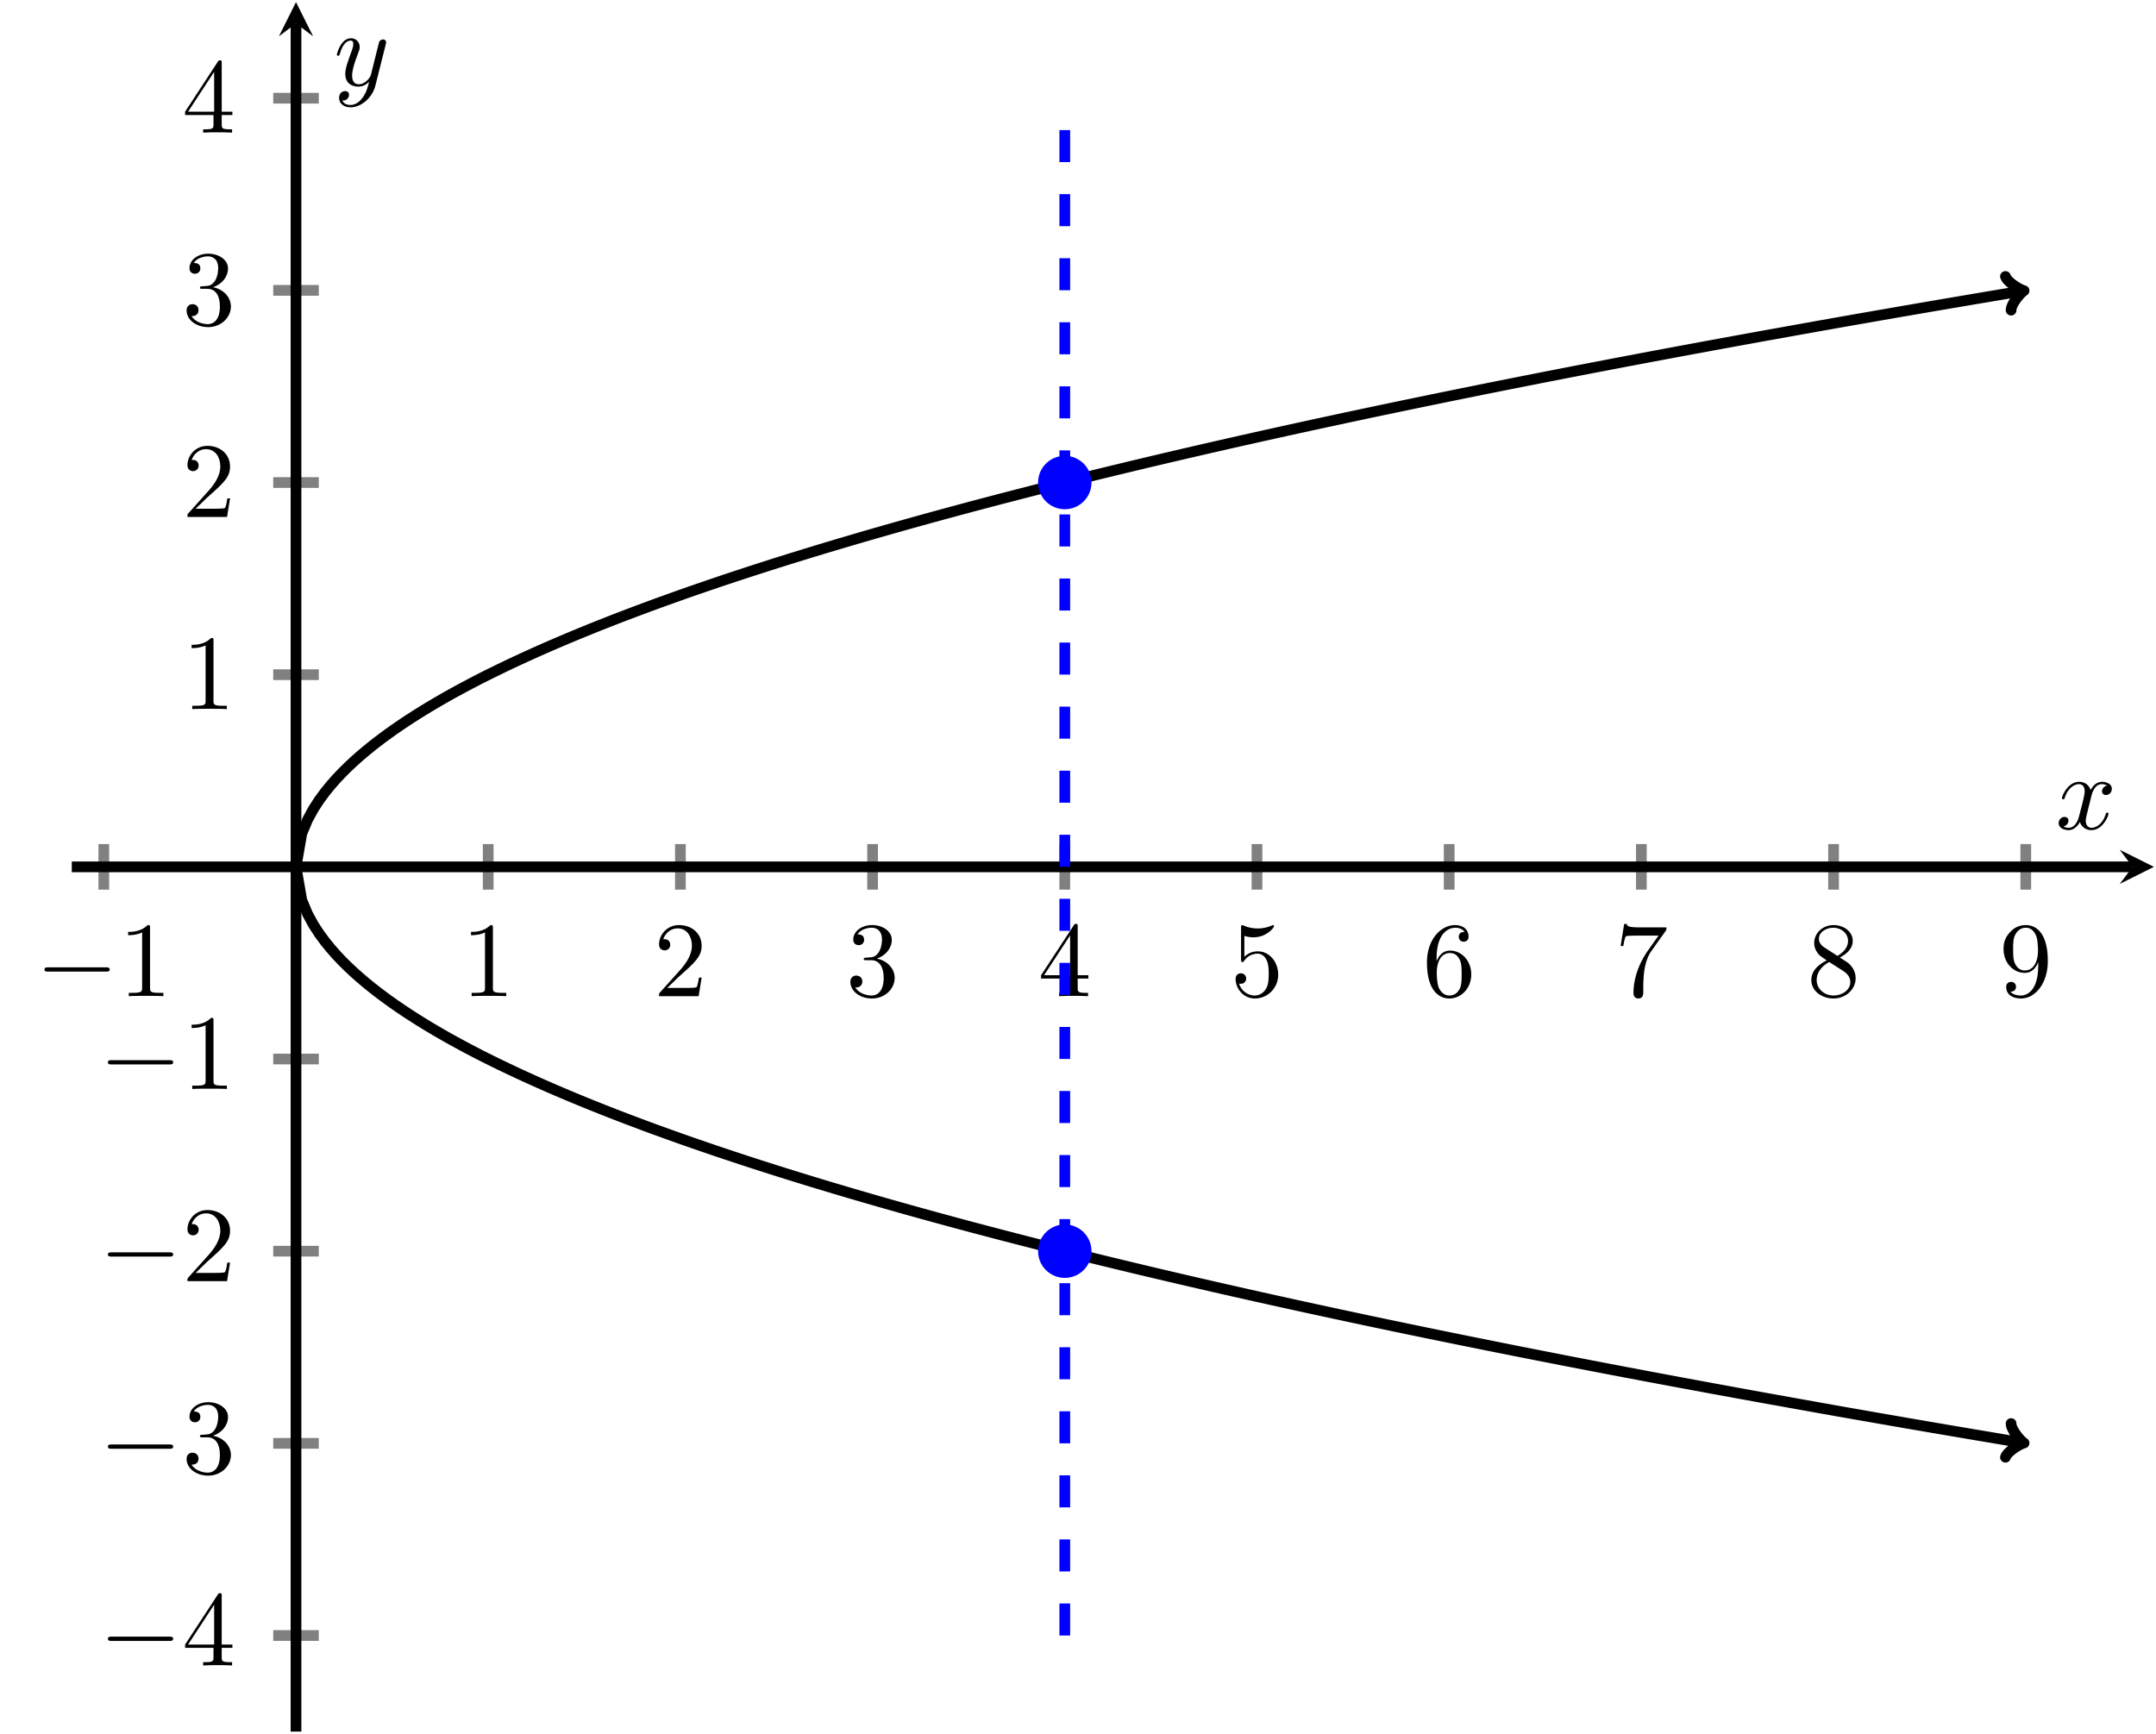 <?xml version="1.0" encoding="UTF-8" standalone="no"?>
<!DOCTYPE svg PUBLIC "-//W3C//DTD SVG 1.1//EN" "http://www.w3.org/Graphics/SVG/1.1/DTD/svg11.dtd">
<svg xmlns="http://www.w3.org/2000/svg" xmlns:xlink="http://www.w3.org/1999/xlink" version="1.1" width="201.16pt" height="161.787pt" viewBox="0 0 201.16 161.787">
<path transform="matrix(1,0,0,-1,9.686,161.588)" stroke-width="1" stroke-linecap="butt" stroke-miterlimit="10" stroke-linejoin="miter" fill="none" stroke="#808080" d="M 0 78.569 L 0 82.821 M 35.864 78.569 L 35.864 82.821 M 53.797 78.569 L 53.797 82.821 M 71.729 78.569 L 71.729 82.821 M 89.661 78.569 L 89.661 82.821 M 107.594 78.569 L 107.594 82.821 M 125.526 78.569 L 125.526 82.821 M 143.458 78.569 L 143.458 82.821 M 161.39 78.569 L 161.39 82.821 M 179.323 78.569 L 179.323 82.821 "/>
<path transform="matrix(1,0,0,-1,9.686,161.588)" stroke-width="1" stroke-linecap="butt" stroke-miterlimit="10" stroke-linejoin="miter" fill="none" stroke="#808080" d="M 15.806 8.966 L 20.058 8.966 M 15.806 26.898 L 20.058 26.898 M 15.806 44.831 L 20.058 44.831 M 15.806 62.763 L 20.058 62.763 M 15.806 98.627 L 20.058 98.627 M 15.806 116.56 L 20.058 116.56 M 15.806 134.492 L 20.058 134.492 M 15.806 152.424 L 20.058 152.424 "/>
<path transform="matrix(1,0,0,-1,9.686,161.588)" stroke-width="1" stroke-linecap="butt" stroke-miterlimit="10" stroke-linejoin="miter" fill="none" stroke="#000000" d="M -2.989 80.695 L 189.286 80.695 "/>
<path transform="matrix(1,0,0,-1,198.972,80.893)" d="M 1.993 0 L -1.196 1.594 L 0 0 L -1.196 -1.594 "/>
<path transform="matrix(1,0,0,-1,9.686,161.588)" stroke-width="1" stroke-linecap="butt" stroke-miterlimit="10" stroke-linejoin="miter" fill="none" stroke="#000000" d="M 17.932 0 L 17.932 159.398 "/>
<path transform="matrix(0,-1,-1,-0,27.618,2.19)" d="M 1.993 0 L -1.196 1.594 L 0 0 L -1.196 -1.594 "/>
<symbol id="font_0_1">
<path d="M .576 0 C .593 0 .611 0 .611 .02 C .611 .04 .593 .04 .576 .04 L .035 .04 C .018 .04 0 .04 0 .02 C 0 0 .018 0 .035 0 L .576 0 Z "/>
</symbol>
<use xlink:href="#font_0_1" transform="matrix(9.963,0,0,-9.963,4.148,90.669)"/>
<symbol id="font_1_1">
<path d="M .205 .64 C .205 .664 .205 .666 .182 .666 C .12 .602 .032 .602 0 .602 L 0 .571 C .02 .571 .079 .571 .131 .597 L .131 .079 C .131 .043 .128 .031 .038 .031 L .006 .031 L .006 0 C .041 .003 .128 .003 .168 .003 C .208 .003 .295 .003 .33 0 L .33 .031 L .298 .031 C .208 .031 .205 .042 .205 .079 L .205 .64 Z "/>
</symbol>
<use xlink:href="#font_1_1" transform="matrix(9.963,0,0,-9.963,11.956,92.96)"/>
<use xlink:href="#font_1_1" transform="matrix(9.963,0,0,-9.963,43.946,92.96)"/>
<symbol id="font_1_2">
<path d="M .077 .077 L .183 .18 C .339 .318 .399 .372 .399 .472 C .399 .586 .309 .666 .187 .666 C .074 .666 0 .574 0 .485 C 0 .429 .05 .429 .053 .429 C .07 .429 .105 .441 .105 .482 C .105 .508 .087 .534 .052 .534 C .044 .534 .042 .534 .039 .533 C .062 .598 .116 .635 .174 .635 C .265 .635 .308 .554 .308 .472 C .308 .392 .258 .313 .203 .251 L .011 .037 C 0 .026 0 .024 0 0 L .371 0 L .399 .174 L .374 .174 C .369 .144 .362 .1 .352 .085 C .345 .077 .279 .077 .257 .077 L .077 .077 Z "/>
</symbol>
<use xlink:href="#font_1_2" transform="matrix(9.963,0,0,-9.963,61.489,92.96)"/>
<symbol id="font_1_3">
<path d="M .248 .374 C .33 .401 .388 .471 .388 .55 C .388 .632 .3 .688 .204 .688 C .103 .688 .027 .628 .027 .552 C .027 .519 .049 .5 .078 .5 C .109 .5 .129 .522 .129 .551 C .129 .601 .082 .601 .067 .601 C .098 .65 .164 .663 .2 .663 C .241 .663 .296 .641 .296 .551 C .296 .539 .294 .481 .268 .437 C .238 .389 .204 .386 .179 .385 C .171 .384 .147 .382 .14 .382 C .132 .381 .125 .38 .125 .37 C .125 .359 .132 .359 .149 .359 L .193 .359 C .275 .359 .312 .291 .312 .193 C .312 .057 .243 .028 .199 .028 C .156 .028 .081 .045 .046 .104 C .081 .099 .112 .121 .112 .159 C .112 .195 .085 .215 .056 .215 C .032 .215 0 .201 0 .157 C 0 .066 .093 0 .202 0 C .324 0 .415 .091 .415 .193 C .415 .275 .352 .353 .248 .374 Z "/>
</symbol>
<use xlink:href="#font_1_3" transform="matrix(9.963,0,0,-9.963,79.341,93.179)"/>
<symbol id="font_1_4">
<path d="M .266 .165 L .266 .078 C .266 .042 .264 .031 .19 .031 L .169 .031 L .169 0 C .21 .003 .262 .003 .304 .003 C .346 .003 .399 .003 .44 0 L .44 .031 L .419 .031 C .345 .031 .343 .042 .343 .078 L .343 .165 L .443 .165 L .443 .196 L .343 .196 L .343 .651 C .343 .671 .343 .677 .327 .677 C .318 .677 .315 .677 .307 .665 L 0 .196 L 0 .165 L .266 .165 M .272 .196 L .028 .196 L .272 .569 L .272 .196 Z "/>
</symbol>
<use xlink:href="#font_1_4" transform="matrix(9.963,0,0,-9.963,97.134,92.96)"/>
<symbol id="font_1_5">
<path d="M .399 .223 C .399 .342 .317 .442 .209 .442 C .161 .442 .118 .426 .082 .391 L .082 .586 C .102 .58 .135 .573 .167 .573 C .29 .573 .36 .664 .36 .677 C .36 .683 .357 .688 .35 .688 C .349 .688 .347 .688 .342 .685 C .322 .676 .273 .656 .206 .656 C .166 .656 .12 .663 .073 .684 C .065 .687 .063 .687 .061 .687 C .051 .687 .051 .679 .051 .663 L .051 .367 C .051 .349 .051 .341 .065 .341 C .072 .341 .074 .344 .078 .35 C .089 .366 .126 .42 .207 .42 C .259 .42 .284 .374 .292 .356 C .308 .319 .31 .28 .31 .23 C .31 .195 .31 .135 .286 .093 C .262 .054 .225 .028 .179 .028 C .106 .028 .049 .081 .032 .14 C .035 .139 .038 .138 .049 .138 C .082 .138 .099 .163 .099 .187 C .099 .211 .082 .236 .049 .236 C .035 .236 0 .229 0 .183 C 0 .097 .069 0 .181 0 C .297 0 .399 .096 .399 .223 Z "/>
</symbol>
<use xlink:href="#font_1_5" transform="matrix(9.963,0,0,-9.963,115.285,93.179)"/>
<symbol id="font_1_6">
<path d="M .09 .35 L .09 .374 C .09 .627 .214 .663 .265 .663 C .289 .663 .331 .657 .353 .623 C .338 .623 .298 .623 .298 .578 C .298 .547 .322 .532 .344 .532 C .36 .532 .39 .541 .39 .58 C .39 .64 .346 .688 .263 .688 C .135 .688 0 .559 0 .338 C 0 .071 .116 0 .209 0 C .32 0 .415 .094 .415 .226 C .415 .353 .326 .449 .215 .449 C .147 .449 .11 .398 .09 .35 M .209 .028 C .146 .028 .116 .088 .11 .103 C .092 .15 .092 .23 .092 .248 C .092 .326 .124 .426 .214 .426 C .23 .426 .276 .426 .307 .364 C .325 .327 .325 .276 .325 .227 C .325 .179 .325 .129 .308 .093 C .278 .033 .232 .028 .209 .028 Z "/>
</symbol>
<use xlink:href="#font_1_6" transform="matrix(9.963,0,0,-9.963,133.137,93.179)"/>
<symbol id="font_1_7">
<path d="M .42 .631 C .429 .643 .429 .645 .429 .666 L .186 .666 C .064 .666 .062 .679 .058 .698 L .033 .698 L 0 .492 L .025 .492 C .028 .508 .037 .571 .05 .583 C .057 .589 .135 .589 .148 .589 L .355 .589 C .344 .573 .265 .464 .243 .431 C .153 .296 .12 .157 .12 .055 C .12 .045 .12 0 .166 0 C .212 0 .212 .045 .212 .055 L .212 .106 C .212 .161 .215 .216 .223 .27 C .227 .293 .241 .379 .285 .441 L .42 .631 Z "/>
</symbol>
<use xlink:href="#font_1_7" transform="matrix(9.963,0,0,-9.963,151.209,93.179)"/>
<symbol id="font_1_8">
<path d="M .121 .479 C .075 .509 .071 .543 .071 .56 C .071 .621 .136 .663 .207 .663 C .28 .663 .344 .611 .344 .539 C .344 .482 .305 .434 .245 .399 L .121 .479 M .267 .384 C .339 .421 .388 .473 .388 .539 C .388 .631 .299 .688 .208 .688 C .108 .688 .027 .614 .027 .521 C .027 .503 .029 .458 .071 .411 C .082 .399 .119 .374 .144 .357 C .086 .328 0 .272 0 .173 C 0 .067 .102 0 .207 0 C .32 0 .415 .083 .415 .19 C .415 .226 .404 .271 .366 .313 C .347 .334 .331 .344 .267 .384 M .167 .342 L .29 .264 C .318 .245 .365 .215 .365 .154 C .365 .08 .29 .028 .208 .028 C .122 .028 .05 .09 .05 .173 C .05 .231 .082 .295 .167 .342 Z "/>
</symbol>
<use xlink:href="#font_1_8" transform="matrix(9.963,0,0,-9.963,169.001,93.179)"/>
<symbol id="font_1_9">
<path d="M .325 .34 L .325 .308 C .325 .074 .221 .028 .163 .028 C .146 .028 .092 .03 .065 .064 C .109 .064 .117 .093 .117 .11 C .117 .141 .093 .156 .071 .156 C .055 .156 .025 .147 .025 .108 C .025 .041 .079 0 .164 0 C .293 0 .415 .136 .415 .351 C .415 .62 .3 .688 .211 .688 C .156 .688 .107 .67 .064 .625 C .023 .58 0 .538 0 .463 C 0 .338 .088 .24 .2 .24 C .261 .24 .302 .282 .325 .34 M .201 .263 C .185 .263 .139 .263 .108 .326 C .09 .363 .09 .413 .09 .462 C .09 .516 .09 .563 .111 .6 C .138 .65 .176 .663 .211 .663 C .257 .663 .29 .629 .307 .584 C .319 .552 .323 .489 .323 .443 C .323 .36 .289 .263 .201 .263 Z "/>
</symbol>
<use xlink:href="#font_1_9" transform="matrix(9.963,0,0,-9.963,186.933,93.179)"/>
<use xlink:href="#font_0_1" transform="matrix(9.963,0,0,-9.963,10.069,153.126)"/>
<use xlink:href="#font_1_4" transform="matrix(9.963,0,0,-9.963,17.27,155.417)"/>
<use xlink:href="#font_0_1" transform="matrix(9.963,0,0,-9.963,10.069,135.194)"/>
<use xlink:href="#font_1_3" transform="matrix(9.963,0,0,-9.963,17.409,137.704)"/>
<use xlink:href="#font_0_1" transform="matrix(9.963,0,0,-9.963,10.069,117.262)"/>
<use xlink:href="#font_1_2" transform="matrix(9.963,0,0,-9.963,17.489,119.553)"/>
<use xlink:href="#font_0_1" transform="matrix(9.963,0,0,-9.963,10.069,99.33)"/>
<use xlink:href="#font_1_1" transform="matrix(9.963,0,0,-9.963,17.878,101.621)"/>
<use xlink:href="#font_1_1" transform="matrix(9.963,0,0,-9.963,17.878,66.172)"/>
<use xlink:href="#font_1_2" transform="matrix(9.963,0,0,-9.963,17.489,48.24)"/>
<use xlink:href="#font_1_3" transform="matrix(9.963,0,0,-9.963,17.409,30.527)"/>
<use xlink:href="#font_1_4" transform="matrix(9.963,0,0,-9.963,17.27,12.376)"/>
<clipPath id="cp2">
<path transform="matrix(1,0,0,-1,9.686,161.588)" d="M -2.989 0 L 191.278 0 L 191.278 161.39 L -2.989 161.39 Z "/>
</clipPath>
<g clip-path="url(#cp2)">
<path transform="matrix(1,0,0,-1,9.686,161.588)" stroke-width="1" stroke-linecap="butt" stroke-miterlimit="10" stroke-linejoin="miter" fill="none" stroke="#000000" d="M 17.932 80.695 L 18.472 83.805 L 19.012 85.095 L 19.552 86.085 L 20.091 86.917 L 20.631 87.653 L 21.171 88.316 L 21.711 88.928 L 22.25 89.496 L 22.79 90.029 L 23.33 90.535 L 23.87 91.016 L 24.409 91.473 L 24.949 91.914 L 25.489 92.338 L 26.029 92.747 L 26.569 93.141 L 27.108 93.525 L 27.648 93.896 L 28.188 94.259 L 28.728 94.61 L 29.267 94.954 L 29.807 95.29 L 30.347 95.618 L 30.887 95.939 L 31.426 96.253 L 31.966 96.562 L 32.506 96.865 L 33.046 97.161 L 33.586 97.451 L 34.125 97.738 L 34.665 98.02 L 35.205 98.298 L 35.745 98.571 L 36.284 98.836 L 36.824 99.101 L 37.364 99.361 L 37.904 99.619 L 38.443 99.873 L 38.983 100.124 L 39.523 100.371 L 40.063 100.616 L 40.602 100.857 L 41.142 101.096 L 41.682 101.331 L 42.222 101.565 L 42.762 101.795 L 43.301 102.023 L 43.841 102.249 L 44.381 102.472 L 44.921 102.693 L 45.46 102.912 L 46 103.128 L 46.54 103.343 L 47.08 103.556 L 47.619 103.767 L 48.159 103.976 L 48.699 104.182 L 49.239 104.387 L 49.778 104.59 L 50.318 104.792 L 50.858 104.993 L 51.398 105.191 L 51.938 105.387 L 52.477 105.581 L 53.017 105.776 L 53.557 105.969 L 54.097 106.16 L 54.636 106.349 L 55.176 106.537 L 55.716 106.723 L 56.256 106.909 L 56.795 107.092 L 57.335 107.276 L 57.875 107.458 L 58.415 107.637 L 58.954 107.817 L 59.494 107.994 L 60.034 108.171 L 60.574 108.347 L 61.114 108.521 L 61.653 108.694 L 62.193 108.867 L 62.733 109.038 L 63.273 109.208 L 63.812 109.377 L 64.352 109.545 L 64.892 109.712 L 65.432 109.879 L 65.971 110.044 L 66.511 110.209 L 67.051 110.372 L 67.591 110.535 L 68.131 110.696 L 68.67 110.857 L 69.21 111.017 L 69.75 111.176 L 70.29 111.334 L 70.829 111.492 L 71.369 111.649 L 71.909 111.805 L 72.449 111.959 L 72.988 112.114 L 73.528 112.268 L 74.068 112.42 L 74.608 112.573 L 75.147 112.724 L 75.687 112.875 L 76.227 113.025 L 76.767 113.173 L 77.306 113.323 L 77.846 113.47 L 78.386 113.618 L 78.926 113.764 L 79.466 113.91 L 80.005 114.056 L 80.545 114.2 L 81.085 114.346 L 81.625 114.488 L 82.164 114.63 L 82.704 114.772 L 83.244 114.914 L 83.784 115.057 L 84.323 115.195 L 84.863 115.335 L 85.403 115.475 L 85.943 115.614 L 86.483 115.753 L 87.022 115.89 L 87.562 116.027 L 88.102 116.163 L 88.642 116.299 L 89.181 116.436 L 89.721 116.573 L 90.261 116.707 L 90.801 116.842 L 91.34 116.975 L 91.88 117.108 L 92.42 117.241 L 92.96 117.373 L 93.499 117.504 L 94.039 117.635 L 94.579 117.766 L 95.119 117.896 L 95.659 118.027 L 96.198 118.155 L 96.738 118.285 L 97.278 118.414 L 97.818 118.542 L 98.357 118.669 L 98.897 118.797 L 99.437 118.923 L 99.977 119.05 L 100.516 119.175 L 101.056 119.302 L 101.596 119.426 L 102.136 119.551 L 102.675 119.676 L 103.215 119.8 L 103.755 119.923 L 104.295 120.046 L 104.835 120.169 L 105.374 120.292 L 105.914 120.414 L 106.454 120.535 L 106.994 120.656 L 107.533 120.778 L 108.073 120.898 L 108.613 121.018 L 109.153 121.138 L 109.692 121.257 L 110.232 121.377 L 110.772 121.495 L 111.312 121.614 L 111.851 121.731 L 112.391 121.849 L 112.931 121.967 L 113.471 122.083 L 114.011 122.201 L 114.55 122.316 L 115.09 122.433 L 115.63 122.549 L 116.17 122.665 L 116.709 122.779 L 117.249 122.894 L 117.789 123.01 L 118.329 123.124 L 118.868 123.237 L 119.408 123.351 L 119.948 123.464 L 120.488 123.577 L 121.028 123.69 L 121.567 123.802 L 122.107 123.913 L 122.647 124.025 L 123.187 124.137 L 123.726 124.248 L 124.266 124.359 L 124.806 124.47 L 125.346 124.58 L 125.885 124.691 L 126.425 124.8 L 126.965 124.91 L 127.505 125.018 L 128.044 125.128 L 128.584 125.237 L 129.124 125.346 L 129.664 125.453 L 130.203 125.562 L 130.743 125.668 L 131.283 125.777 L 131.823 125.884 L 132.363 125.991 L 132.902 126.097 L 133.442 126.203 L 133.982 126.31 L 134.522 126.417 L 135.061 126.521 L 135.601 126.626 L 136.141 126.734 L 136.681 126.839 L 137.22 126.942 L 137.76 127.047 L 138.3 127.15 L 138.84 127.255 L 139.38 127.358 L 139.919 127.462 L 140.459 127.566 L 140.999 127.668 L 141.539 127.771 L 142.078 127.876 L 142.618 127.975 L 143.158 128.079 L 143.698 128.18 L 144.237 128.283 L 144.777 128.384 L 145.317 128.485 L 145.857 128.586 L 146.396 128.686 L 146.936 128.789 L 147.476 128.888 L 148.016 128.988 L 148.556 129.088 L 149.095 129.187 L 149.635 129.288 L 150.175 129.388 L 150.715 129.486 L 151.254 129.585 L 151.794 129.683 L 152.334 129.784 L 152.874 129.881 L 153.413 129.979 L 153.953 130.077 L 154.493 130.177 L 155.033 130.274 L 155.572 130.371 L 156.112 130.467 L 156.652 130.562 L 157.192 130.662 L 157.732 130.759 L 158.271 130.856 L 158.811 130.951 L 159.351 131.047 L 159.891 131.147 L 160.43 131.241 L 160.97 131.335 L 161.51 131.434 L 162.05 131.529 L 162.589 131.624 L 163.129 131.719 L 163.669 131.814 L 164.209 131.908 L 164.748 132.002 L 165.288 132.097 L 165.828 132.19 L 166.368 132.284 L 166.908 132.378 L 167.447 132.472 L 167.987 132.566 L 168.527 132.658 L 169.067 132.752 L 169.606 132.844 L 170.146 132.937 L 170.686 133.031 L 171.226 133.121 L 171.765 133.214 L 172.305 133.307 L 172.845 133.397 L 173.385 133.489 L 173.924 133.581 L 174.464 133.673 L 175.004 133.764 L 175.544 133.855 L 176.084 133.946 L 176.623 134.037 L 177.163 134.128 L 177.703 134.22 L 178.243 134.309 L 178.782 134.399 L 178.87 134.414 "/>
<path transform="matrix(.986,-.165,-.165,-.986,188.556,27.174)" stroke-width="1" stroke-linecap="round" stroke-linejoin="round" fill="none" stroke="#000000" d="M -1.196 1.594 C -1.096 .996 0 .1 .299 0 C 0 -.1 -1.096 -.996 -1.196 -1.594 "/>
<path transform="matrix(1,0,0,-1,9.686,161.588)" stroke-width="1" stroke-linecap="butt" stroke-miterlimit="10" stroke-linejoin="miter" fill="none" stroke="#000000" d="M 17.932 80.695 L 18.472 77.585 L 19.012 76.295 L 19.552 75.305 L 20.091 74.473 L 20.631 73.738 L 21.171 73.074 L 21.711 72.462 L 22.25 71.894 L 22.79 71.361 L 23.33 70.855 L 23.87 70.375 L 24.409 69.917 L 24.949 69.476 L 25.489 69.053 L 26.029 68.644 L 26.569 68.249 L 27.108 67.865 L 27.648 67.494 L 28.188 67.132 L 28.728 66.78 L 29.267 66.436 L 29.807 66.1 L 30.347 65.772 L 30.887 65.451 L 31.426 65.137 L 31.966 64.828 L 32.506 64.525 L 33.046 64.23 L 33.586 63.939 L 34.125 63.652 L 34.665 63.37 L 35.205 63.092 L 35.745 62.82 L 36.284 62.554 L 36.824 62.289 L 37.364 62.029 L 37.904 61.772 L 38.443 61.517 L 38.983 61.266 L 39.523 61.019 L 40.063 60.775 L 40.602 60.533 L 41.142 60.295 L 41.682 60.059 L 42.222 59.825 L 42.762 59.595 L 43.301 59.367 L 43.841 59.141 L 44.381 58.918 L 44.921 58.697 L 45.46 58.478 L 46 58.262 L 46.54 58.047 L 47.08 57.834 L 47.619 57.623 L 48.159 57.415 L 48.699 57.208 L 49.239 57.004 L 49.778 56.8 L 50.318 56.598 L 50.858 56.397 L 51.398 56.199 L 51.938 56.004 L 52.477 55.809 L 53.017 55.614 L 53.557 55.421 L 54.097 55.23 L 54.636 55.041 L 55.176 54.853 L 55.716 54.667 L 56.256 54.482 L 56.795 54.298 L 57.335 54.114 L 57.875 53.933 L 58.415 53.754 L 58.954 53.574 L 59.494 53.396 L 60.034 53.219 L 60.574 53.044 L 61.114 52.869 L 61.653 52.696 L 62.193 52.524 L 62.733 52.352 L 63.273 52.182 L 63.812 52.013 L 64.352 51.845 L 64.892 51.678 L 65.432 51.512 L 65.971 51.346 L 66.511 51.182 L 67.051 51.018 L 67.591 50.855 L 68.131 50.694 L 68.67 50.533 L 69.21 50.373 L 69.75 50.214 L 70.29 50.057 L 70.829 49.898 L 71.369 49.742 L 71.909 49.585 L 72.449 49.431 L 72.988 49.277 L 73.528 49.123 L 74.068 48.97 L 74.608 48.818 L 75.147 48.666 L 75.687 48.515 L 76.227 48.365 L 76.767 48.217 L 77.306 48.067 L 77.846 47.92 L 78.386 47.772 L 78.926 47.626 L 79.466 47.48 L 80.005 47.334 L 80.545 47.19 L 81.085 47.045 L 81.625 46.903 L 82.164 46.76 L 82.704 46.618 L 83.244 46.476 L 83.784 46.333 L 84.323 46.195 L 84.863 46.056 L 85.403 45.915 L 85.943 45.777 L 86.483 45.638 L 87.022 45.5 L 87.562 45.363 L 88.102 45.227 L 88.642 45.091 L 89.181 44.954 L 89.721 44.818 L 90.261 44.683 L 90.801 44.549 L 91.34 44.415 L 91.88 44.282 L 92.42 44.149 L 92.96 44.017 L 93.499 43.886 L 94.039 43.755 L 94.579 43.624 L 95.119 43.494 L 95.659 43.363 L 96.198 43.235 L 96.738 43.105 L 97.278 42.976 L 97.818 42.848 L 98.357 42.721 L 98.897 42.594 L 99.437 42.467 L 99.977 42.34 L 100.516 42.215 L 101.056 42.088 L 101.596 41.964 L 102.136 41.839 L 102.675 41.715 L 103.215 41.591 L 103.755 41.467 L 104.295 41.344 L 104.835 41.221 L 105.374 41.099 L 105.914 40.977 L 106.454 40.855 L 106.994 40.734 L 107.533 40.612 L 108.073 40.493 L 108.613 40.373 L 109.153 40.252 L 109.692 40.134 L 110.232 40.014 L 110.772 39.895 L 111.312 39.776 L 111.851 39.659 L 112.391 39.541 L 112.931 39.423 L 113.471 39.307 L 114.011 39.19 L 114.55 39.074 L 115.09 38.957 L 115.63 38.841 L 116.17 38.726 L 116.709 38.611 L 117.249 38.496 L 117.789 38.38 L 118.329 38.266 L 118.868 38.153 L 119.408 38.04 L 119.948 37.927 L 120.488 37.813 L 121.028 37.701 L 121.567 37.588 L 122.107 37.477 L 122.647 37.365 L 123.187 37.253 L 123.726 37.142 L 124.266 37.032 L 124.806 36.921 L 125.346 36.81 L 125.885 36.7 L 126.425 36.59 L 126.965 36.48 L 127.505 36.372 L 128.044 36.263 L 128.584 36.153 L 129.124 36.045 L 129.664 35.937 L 130.203 35.829 L 130.743 35.722 L 131.283 35.613 L 131.823 35.506 L 132.363 35.4 L 132.902 35.293 L 133.442 35.187 L 133.982 35.08 L 134.522 34.974 L 135.061 34.869 L 135.601 34.764 L 136.141 34.656 L 136.681 34.552 L 137.22 34.449 L 137.76 34.344 L 138.3 34.24 L 138.84 34.135 L 139.38 34.032 L 139.919 33.928 L 140.459 33.824 L 140.999 33.722 L 141.539 33.619 L 142.078 33.515 L 142.618 33.416 L 143.158 33.312 L 143.698 33.21 L 144.237 33.107 L 144.777 33.006 L 145.317 32.905 L 145.857 32.804 L 146.396 32.704 L 146.936 32.601 L 147.476 32.502 L 148.016 32.402 L 148.556 32.302 L 149.095 32.203 L 149.635 32.102 L 150.175 32.003 L 150.715 31.904 L 151.254 31.805 L 151.794 31.708 L 152.334 31.606 L 152.874 31.509 L 153.413 31.411 L 153.953 31.313 L 154.493 31.213 L 155.033 31.116 L 155.572 31.019 L 156.112 30.923 L 156.652 30.828 L 157.192 30.728 L 157.732 30.632 L 158.271 30.534 L 158.811 30.44 L 159.351 30.343 L 159.891 30.244 L 160.43 30.149 L 160.97 30.055 L 161.51 29.956 L 162.05 29.861 L 162.589 29.766 L 163.129 29.672 L 163.669 29.576 L 164.209 29.482 L 164.748 29.388 L 165.288 29.293 L 165.828 29.2 L 166.368 29.106 L 166.908 29.012 L 167.447 28.919 L 167.987 28.824 L 168.527 28.732 L 169.067 28.638 L 169.606 28.546 L 170.146 28.453 L 170.686 28.359 L 171.226 28.269 L 171.765 28.176 L 172.305 28.084 L 172.845 27.993 L 173.385 27.901 L 173.924 27.809 L 174.464 27.717 L 175.004 27.626 L 175.544 27.536 L 176.084 27.445 L 176.623 27.354 L 177.163 27.263 L 177.703 27.17 L 178.243 27.081 L 178.782 26.991 L 178.87 26.977 "/>
<path transform="matrix(.986,.165,.165,-.986,188.556,134.611)" stroke-width="1" stroke-linecap="round" stroke-linejoin="round" fill="none" stroke="#000000" d="M -1.196 1.594 C -1.096 .996 0 .1 .299 0 C 0 -.1 -1.096 -.996 -1.196 -1.594 "/>
<path transform="matrix(1,0,0,-1,9.686,161.588)" stroke-width="1" stroke-linecap="butt" stroke-dasharray="2.989,2.989" stroke-miterlimit="10" stroke-linejoin="miter" fill="none" stroke="#0000ff" d="M 89.661 8.966 L 89.661 152.424 "/>
</g>
<path transform="matrix(1,0,0,-1,9.686,161.588)" d="M 91.654 116.56 C 91.654 117.66 90.762 118.552 89.661 118.552 C 88.561 118.552 87.669 117.66 87.669 116.56 C 87.669 115.459 88.561 114.567 89.661 114.567 C 90.762 114.567 91.654 115.459 91.654 116.56 Z M 89.661 116.56 " fill="#0000ff"/>
<path transform="matrix(1,0,0,-1,9.686,161.588)" stroke-width="1" stroke-linecap="butt" stroke-miterlimit="10" stroke-linejoin="miter" fill="none" stroke="#0000ff" d="M 91.654 116.56 C 91.654 117.66 90.762 118.552 89.661 118.552 C 88.561 118.552 87.669 117.66 87.669 116.56 C 87.669 115.459 88.561 114.567 89.661 114.567 C 90.762 114.567 91.654 115.459 91.654 116.56 Z M 89.661 116.56 "/>
<path transform="matrix(1,0,0,-1,9.686,161.588)" d="M 91.654 44.831 C 91.654 45.931 90.762 46.823 89.661 46.823 C 88.561 46.823 87.669 45.931 87.669 44.831 C 87.669 43.73 88.561 42.838 89.661 42.838 C 90.762 42.838 91.654 43.73 91.654 44.831 Z M 89.661 44.831 " fill="#0000ff"/>
<path transform="matrix(1,0,0,-1,9.686,161.588)" stroke-width="1" stroke-linecap="butt" stroke-miterlimit="10" stroke-linejoin="miter" fill="none" stroke="#0000ff" d="M 91.654 44.831 C 91.654 45.931 90.762 46.823 89.661 46.823 C 88.561 46.823 87.669 45.931 87.669 44.831 C 87.669 43.73 88.561 42.838 89.661 42.838 C 90.762 42.838 91.654 43.73 91.654 44.831 Z M 89.661 44.831 "/>
<symbol id="font_3_1">
<path d="M .305 .313 C .311 .339 .334 .431 .404 .431 C .409 .431 .433 .431 .454 .418 C .426 .413 .406 .388 .406 .364 C .406 .348 .417 .329 .444 .329 C .466 .329 .498 .347 .498 .387 C .498 .439 .439 .453 .405 .453 C .347 .453 .312 .4 .3 .377 C .275 .443 .221 .453 .192 .453 C .088 .453 .031 .324 .031 .299 C .031 .289 .041 .289 .043 .289 C .051 .289 .054 .291 .056 .3 C .09 .406 .156 .431 .19 .431 C .209 .431 .244 .422 .244 .364 C .244 .333 .227 .266 .19 .126 C .174 .064 .139 .022 .095 .022 C .089 .022 .066 .022 .045 .035 C .07 .04 .092 .061 .092 .089 C .092 .116 .07 .124 .055 .124 C .025 .124 0 .098 0 .066 C 0 .02 .05 0 .094 0 C .16 0 .196 .07 .199 .076 C .211 .039 .247 0 .307 0 C .41 0 .467 .129 .467 .154 C .467 .164 .458 .164 .455 .164 C .446 .164 .444 .16 .442 .153 C .409 .046 .341 .022 .309 .022 C .27 .022 .254 .054 .254 .088 C .254 .11 .26 .132 .271 .176 L .305 .313 Z "/>
</symbol>
<use xlink:href="#font_3_1" transform="matrix(9.963,0,0,-9.963,192.076,77.468)"/>
<symbol id="font_3_2">
<path d="M .457 .586 C .461 .6 .461 .602 .461 .609 C .461 .627 .447 .636 .432 .636 C .422 .636 .406 .63 .397 .615 C .395 .61 .387 .579 .383 .561 C .376 .535 .369 .508 .363 .481 L .318 .301 C .314 .286 .271 .216 .205 .216 C .154 .216 .143 .26 .143 .297 C .143 .343 .16 .405 .194 .493 C .21 .534 .214 .545 .214 .565 C .214 .61 .182 .647 .132 .647 C .037 .647 0 .502 0 .493 C 0 .483 .01 .483 .012 .483 C .022 .483 .023 .485 .028 .501 C .055 .595 .095 .625 .129 .625 C .137 .625 .154 .625 .154 .593 C .154 .568 .144 .542 .137 .523 C .097 .417 .079 .36 .079 .313 C .079 .224 .142 .194 .201 .194 C .24 .194 .274 .211 .302 .239 C .289 .187 .277 .138 .237 .085 C .211 .051 .173 .022 .127 .022 C .113 .022 .068 .025 .051 .064 C .067 .064 .08 .064 .094 .076 C .104 .085 .114 .098 .114 .117 C .114 .148 .087 .152 .077 .152 C .054 .152 .021 .136 .021 .087 C .021 .037 .065 0 .127 0 C .23 0 .333 .091 .361 .204 L .457 .586 Z "/>
</symbol>
<use xlink:href="#font_3_2" transform="matrix(9.963,0,0,-9.963,31.429,10.016)"/>
</svg>
